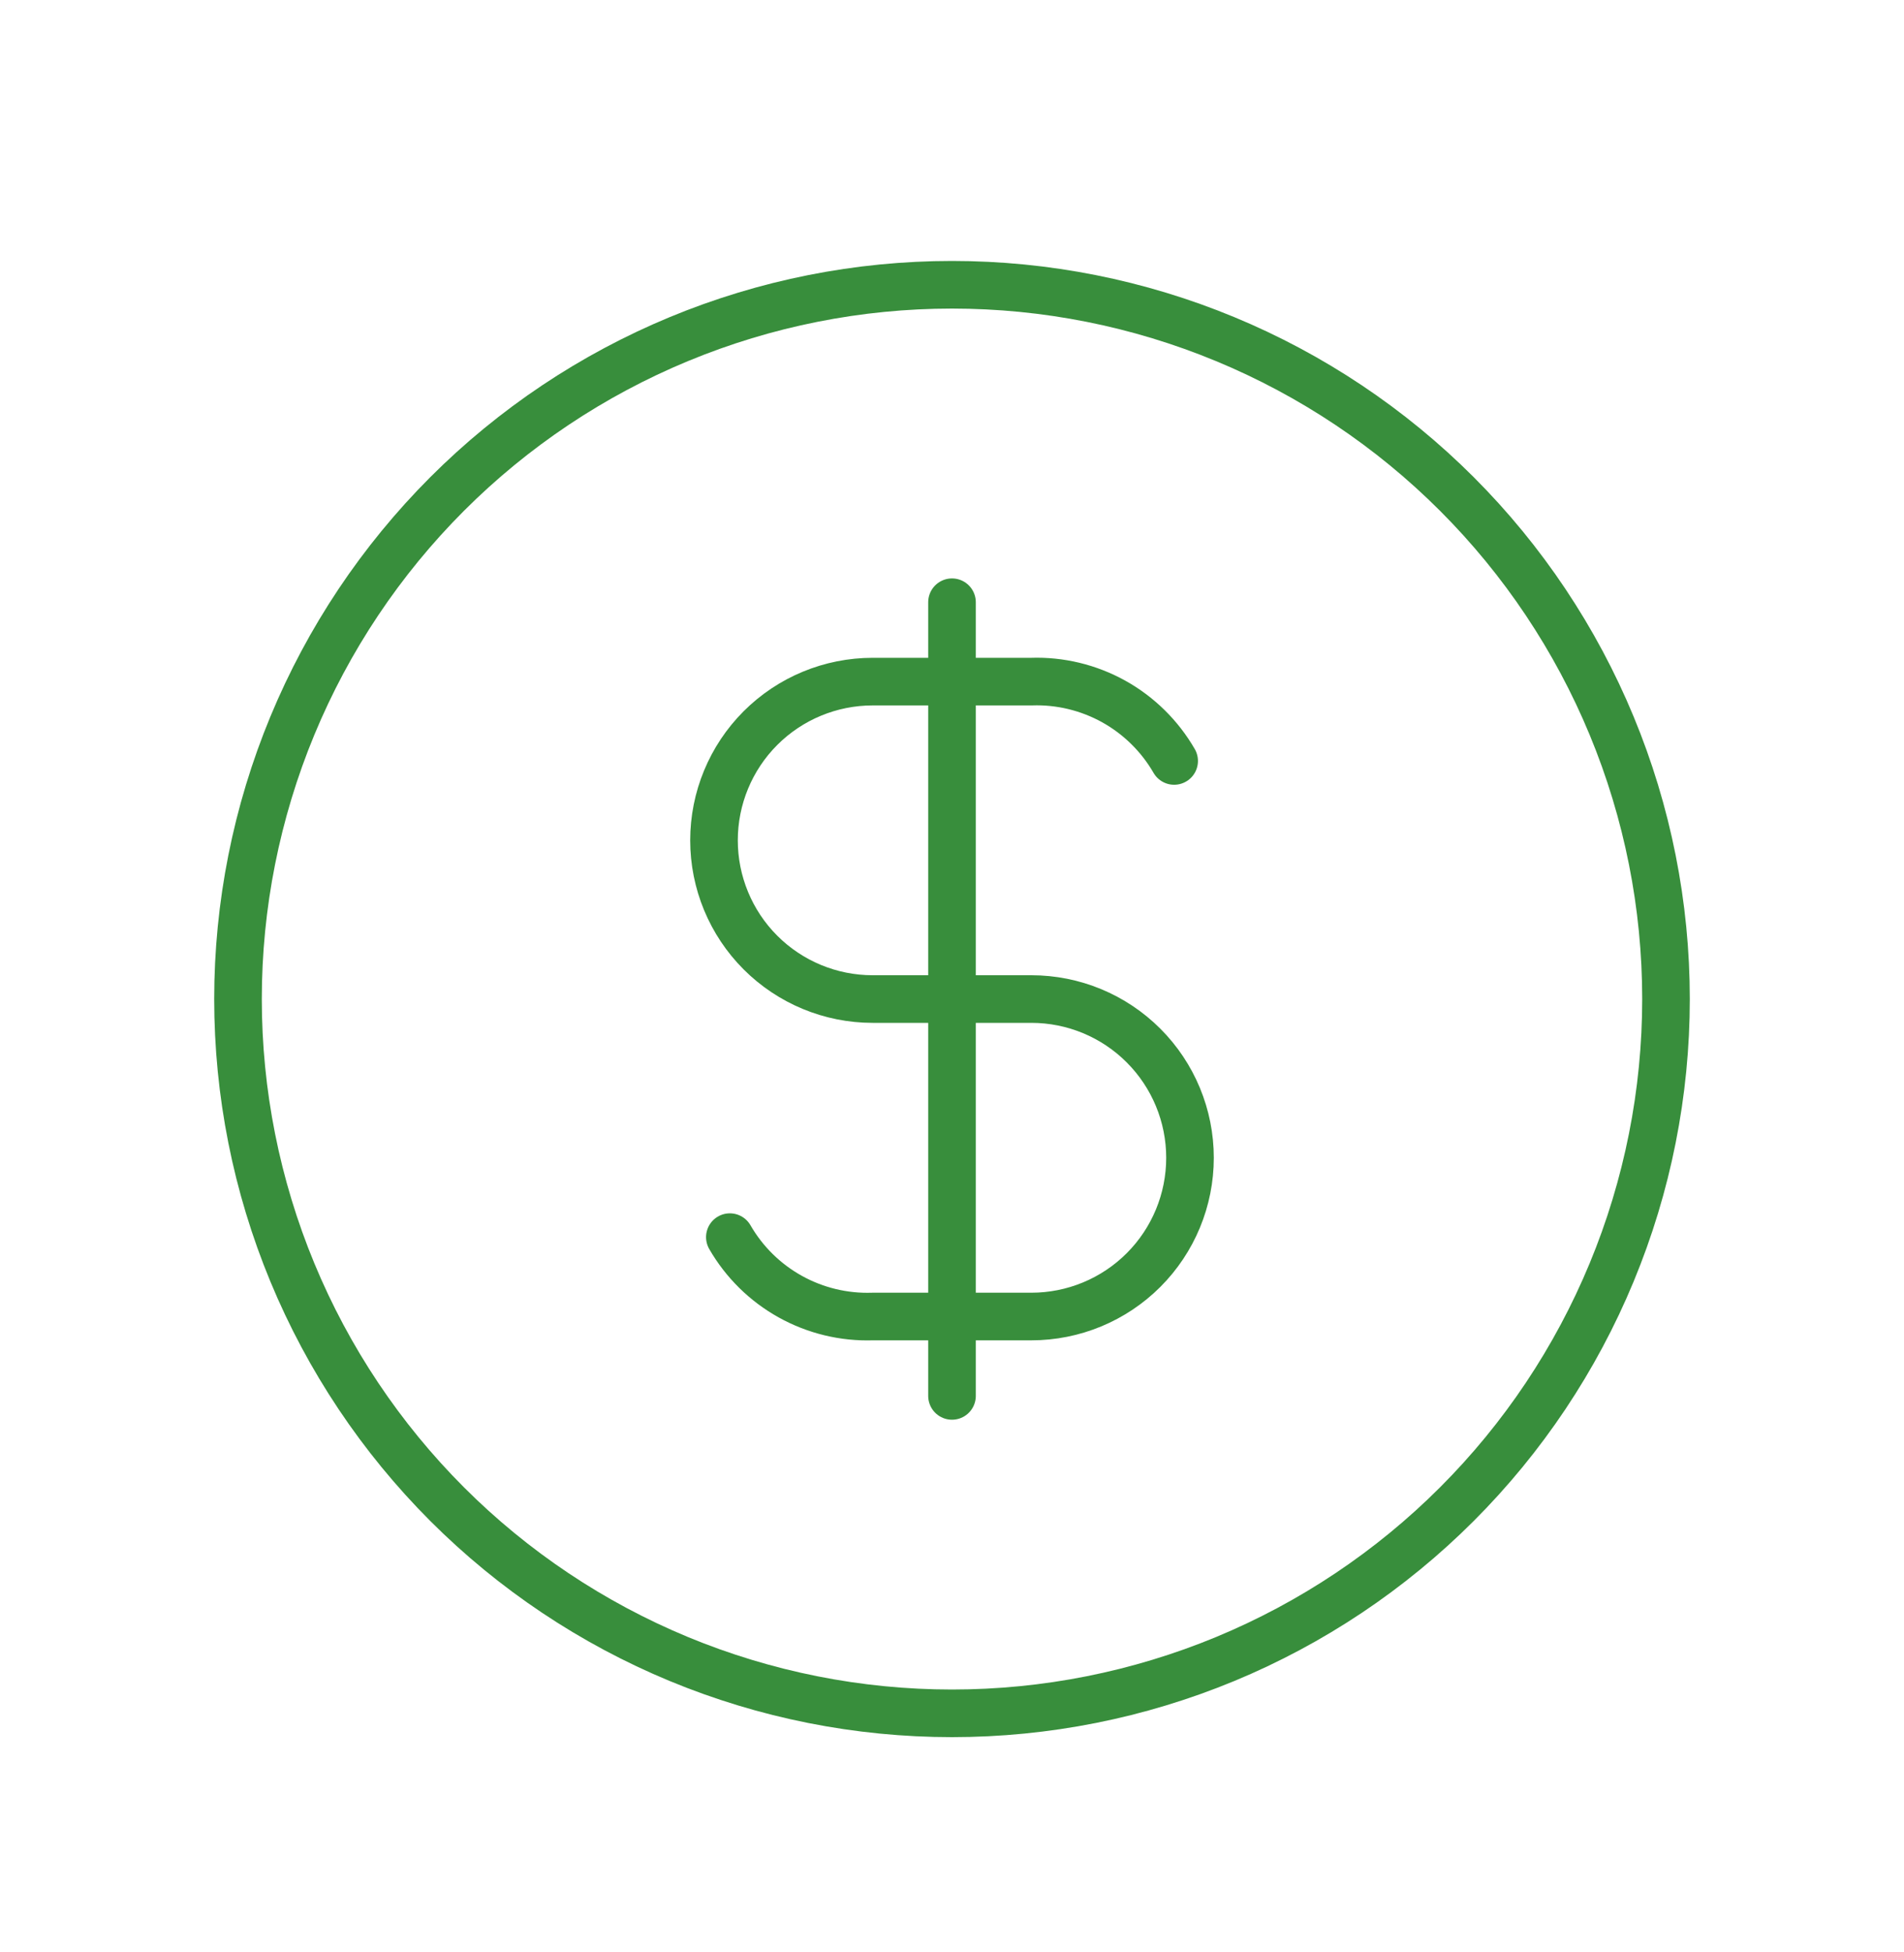 <svg width="40" height="41" viewBox="0 0 40 41" fill="none" xmlns="http://www.w3.org/2000/svg">
<g clip-path="url(#clip0_6549_3080)">
<path d="M5 20.98C5 22.95 5.388 24.901 6.142 26.721C6.896 28.541 8.001 30.194 9.393 31.587C10.786 32.98 12.44 34.085 14.26 34.839C16.08 35.592 18.03 35.98 20 35.98C21.97 35.98 23.92 35.592 25.74 34.839C27.56 34.085 29.214 32.98 30.607 31.587C32 30.194 33.104 28.541 33.858 26.721C34.612 24.901 35 22.95 35 20.98C35 19.011 34.612 17.06 33.858 15.24C33.104 13.42 32 11.767 30.607 10.374C29.214 8.981 27.56 7.876 25.74 7.122C23.92 6.368 21.97 5.98 20 5.98C18.03 5.98 16.08 6.368 14.26 7.122C12.44 7.876 10.786 8.981 9.393 10.374C8.001 11.767 6.896 13.42 6.142 15.24C5.388 17.06 5 19.011 5 20.98Z" stroke="#388E3C" stroke-linecap="round" stroke-linejoin="round"/>
<path d="M24.667 15.98C24.365 15.457 23.926 15.025 23.398 14.731C22.869 14.438 22.271 14.293 21.667 14.314H18.333C17.449 14.314 16.601 14.665 15.976 15.29C15.351 15.915 15 16.763 15 17.647C15 18.531 15.351 19.379 15.976 20.004C16.601 20.629 17.449 20.98 18.333 20.98H21.667C22.551 20.98 23.399 21.331 24.024 21.957C24.649 22.582 25 23.43 25 24.314C25 25.198 24.649 26.046 24.024 26.671C23.399 27.296 22.551 27.647 21.667 27.647H18.333C17.729 27.667 17.131 27.523 16.602 27.229C16.074 26.936 15.635 26.504 15.333 25.98" stroke="#388E3C" stroke-linecap="round" stroke-linejoin="round"/>
<path d="M20 12.647V29.314" stroke="#388E3C" stroke-linecap="round" stroke-linejoin="round"/>
</g>
<defs>
<clipPath id="clip0_6549_3080">
<rect width="40" height="40" fill="white" transform="translate(0 0.98)"/>
</clipPath>
</defs>
</svg>
